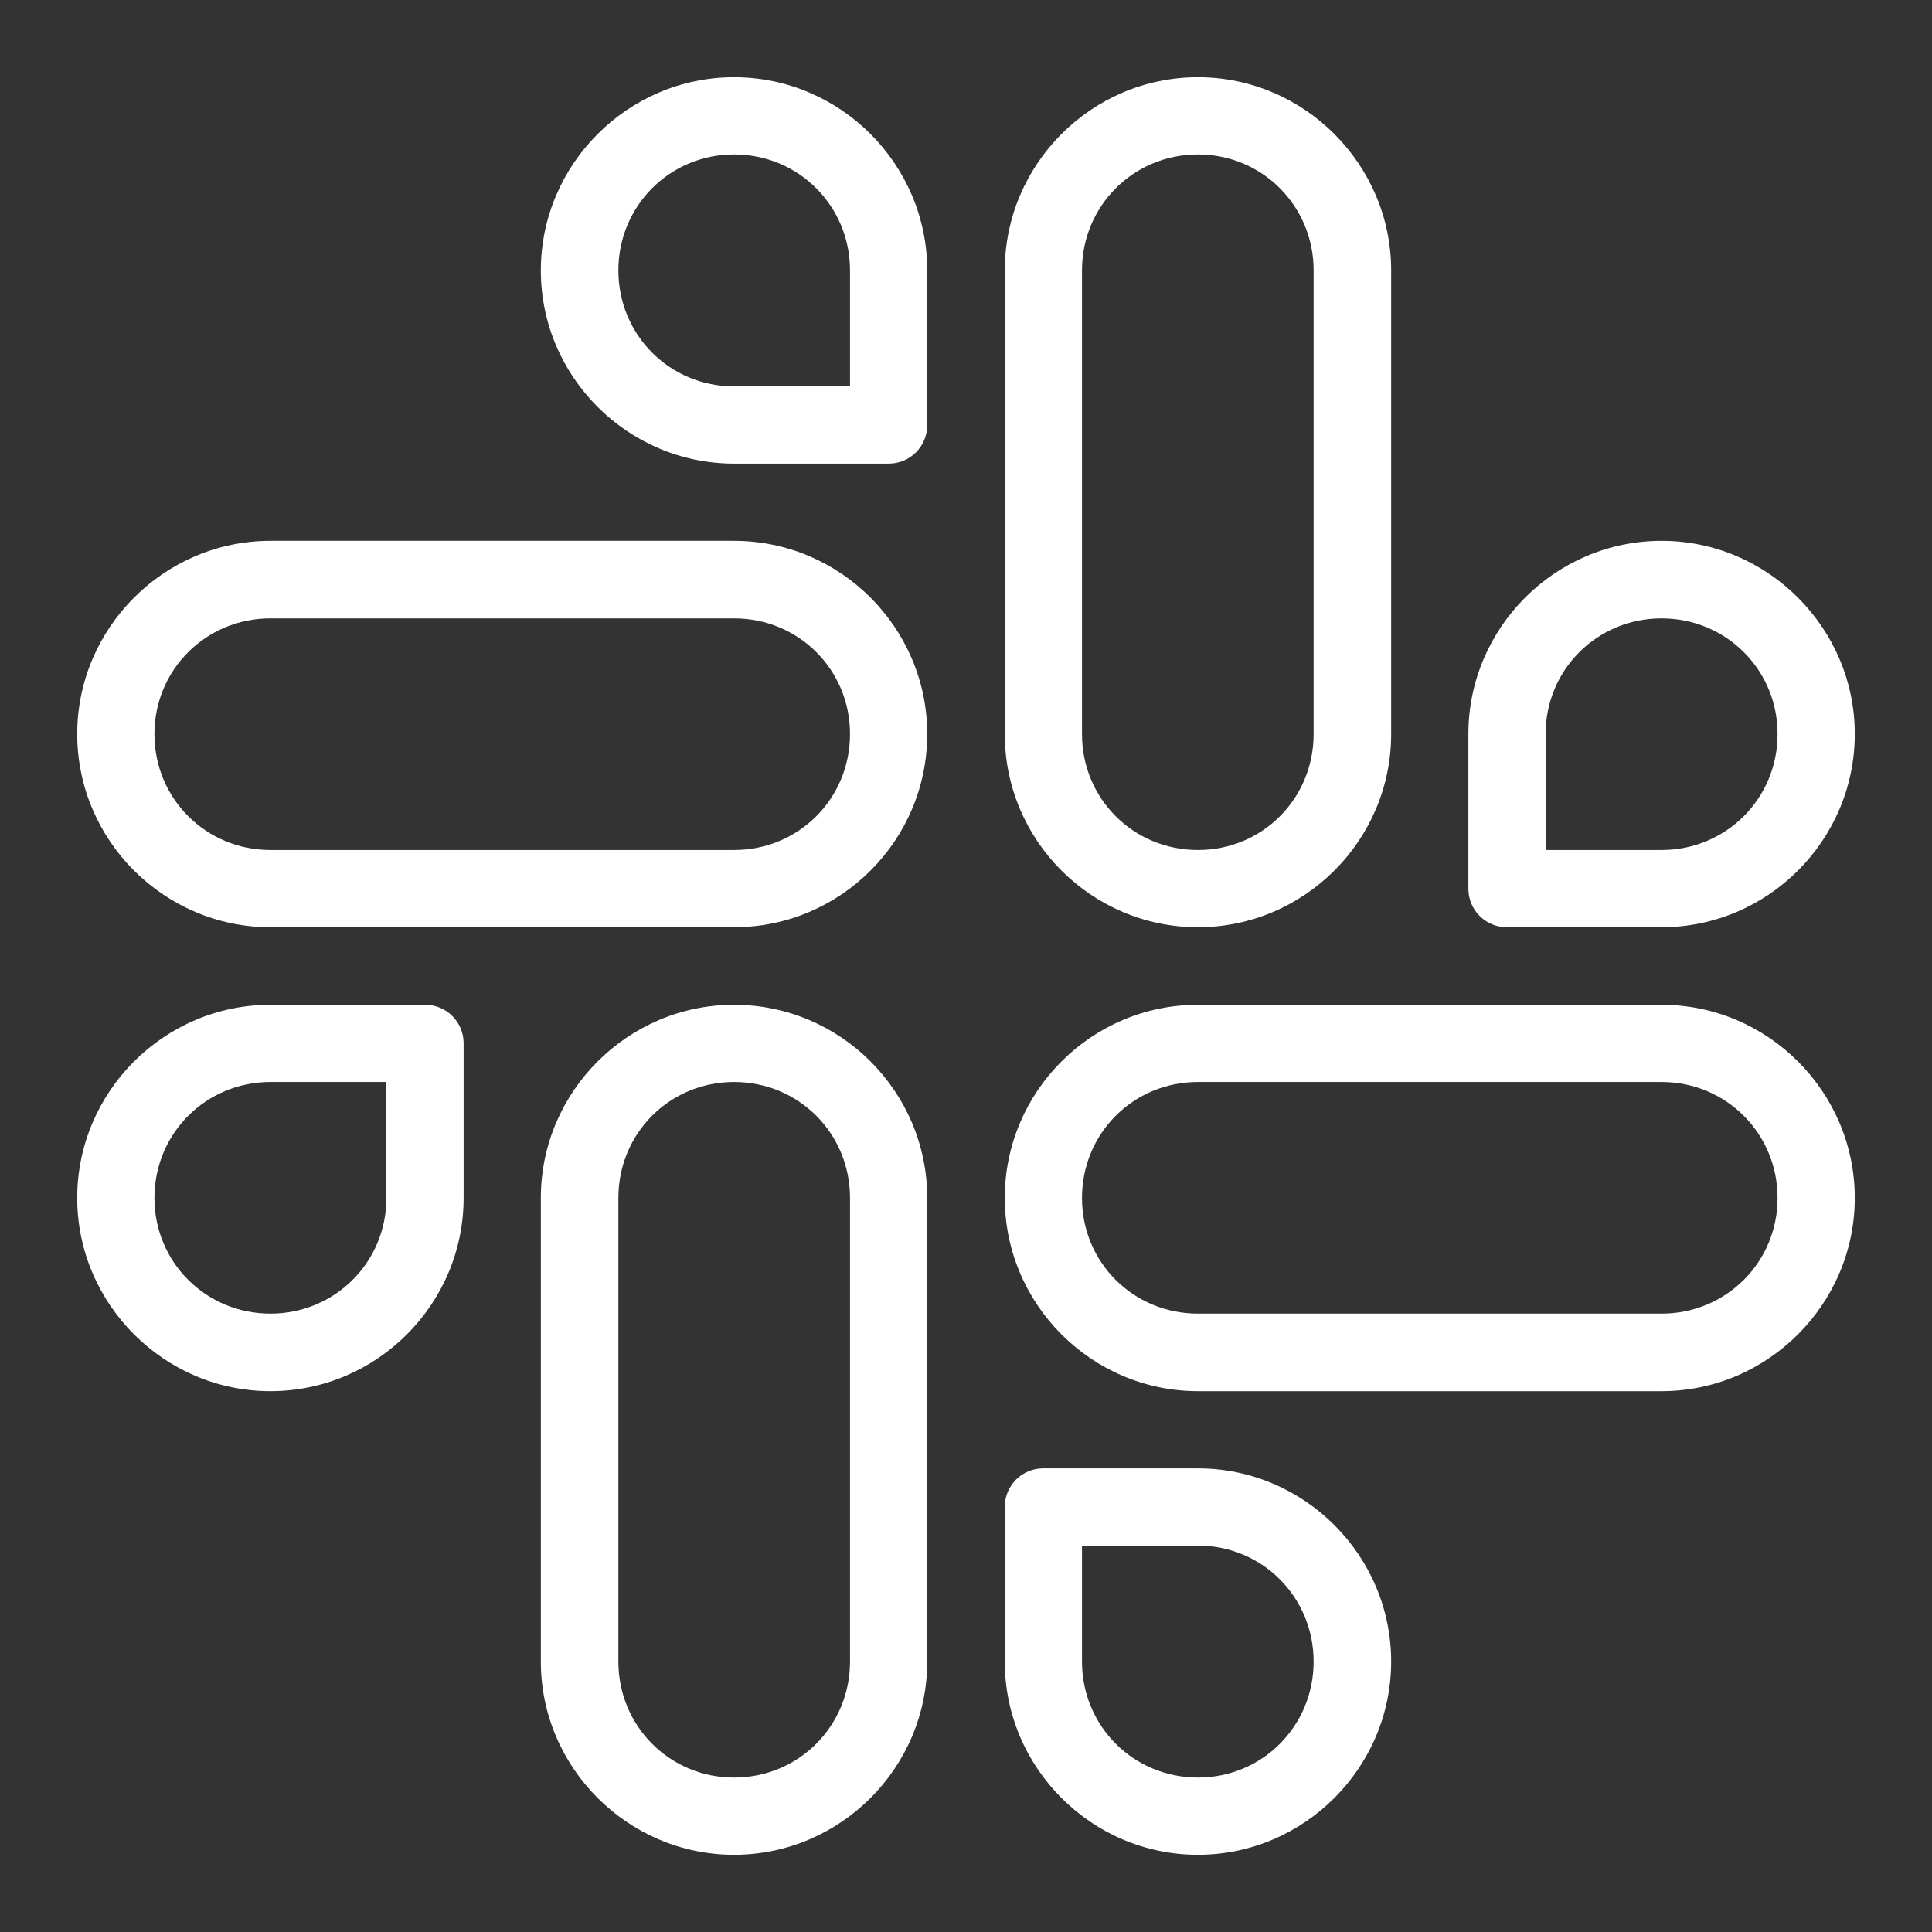 <?xml version="1.0" encoding="UTF-8"?>
<svg xmlns="http://www.w3.org/2000/svg" xmlns:xlink="http://www.w3.org/1999/xlink" width="30px" height="30px" viewBox="0 0 30 30" version="1.1">
<rect x="0" y="0" width="30" height="30" fill="#333333" stroke="none"/>
<g id="surface1">
<path style=" stroke:none;fill-rule:nonzero;fill:rgb(100%,100%,100%);fill-opacity:1;" d="M 11.398 1.199 C 9.75 1.199 8.398 2.551 8.398 4.199 C 8.398 5.852 9.75 7.199 11.398 7.199 L 13.801 7.199 C 14.133 7.199 14.398 6.93 14.398 6.602 L 14.398 4.199 C 14.398 2.551 13.051 1.199 11.398 1.199 Z M 18.602 1.199 C 16.949 1.199 15.602 2.551 15.602 4.199 L 15.602 11.398 C 15.602 13.051 16.949 14.398 18.602 14.398 C 20.25 14.398 21.602 13.051 21.602 11.398 L 21.602 4.199 C 21.602 2.551 20.25 1.199 18.602 1.199 Z M 11.398 2.398 C 12.402 2.398 13.199 3.199 13.199 4.199 L 13.199 6 L 11.398 6 C 10.398 6 9.602 5.199 9.602 4.199 C 9.602 3.199 10.398 2.398 11.398 2.398 Z M 18.602 2.398 C 19.602 2.398 20.398 3.199 20.398 4.199 L 20.398 11.398 C 20.398 12.402 19.602 13.199 18.602 13.199 C 17.598 13.199 16.801 12.402 16.801 11.398 L 16.801 4.199 C 16.801 3.199 17.598 2.398 18.602 2.398 Z M 4.199 8.398 C 2.551 8.398 1.199 9.75 1.199 11.398 C 1.199 13.051 2.551 14.398 4.199 14.398 L 11.398 14.398 C 13.051 14.398 14.398 13.051 14.398 11.398 C 14.398 9.75 13.051 8.398 11.398 8.398 Z M 25.801 8.398 C 24.148 8.398 22.801 9.75 22.801 11.398 L 22.801 13.801 C 22.801 14.133 23.07 14.398 23.398 14.398 L 25.801 14.398 C 27.449 14.398 28.801 13.051 28.801 11.398 C 28.801 9.75 27.449 8.398 25.801 8.398 Z M 4.199 9.602 L 11.398 9.602 C 12.402 9.602 13.199 10.398 13.199 11.398 C 13.199 12.402 12.402 13.199 11.398 13.199 L 4.199 13.199 C 3.199 13.199 2.398 12.402 2.398 11.398 C 2.398 10.398 3.199 9.602 4.199 9.602 Z M 25.801 9.602 C 26.801 9.602 27.602 10.398 27.602 11.398 C 27.602 12.402 26.801 13.199 25.801 13.199 L 24 13.199 L 24 11.398 C 24 10.398 24.801 9.602 25.801 9.602 Z M 4.199 15.602 C 2.551 15.602 1.199 16.949 1.199 18.602 C 1.199 20.25 2.551 21.602 4.199 21.602 C 5.852 21.602 7.199 20.25 7.199 18.602 L 7.199 16.199 C 7.199 15.867 6.93 15.602 6.602 15.602 Z M 11.398 15.602 C 9.75 15.602 8.398 16.949 8.398 18.602 L 8.398 25.801 C 8.398 27.449 9.75 28.801 11.398 28.801 C 13.051 28.801 14.398 27.449 14.398 25.801 L 14.398 18.602 C 14.398 16.949 13.051 15.602 11.398 15.602 Z M 18.602 15.602 C 16.949 15.602 15.602 16.949 15.602 18.602 C 15.602 20.25 16.949 21.602 18.602 21.602 L 25.801 21.602 C 27.449 21.602 28.801 20.25 28.801 18.602 C 28.801 16.949 27.449 15.602 25.801 15.602 Z M 4.199 16.801 L 6 16.801 L 6 18.602 C 6 19.602 5.199 20.398 4.199 20.398 C 3.199 20.398 2.398 19.602 2.398 18.602 C 2.398 17.598 3.199 16.801 4.199 16.801 Z M 11.398 16.801 C 12.402 16.801 13.199 17.598 13.199 18.602 L 13.199 25.801 C 13.199 26.801 12.402 27.602 11.398 27.602 C 10.398 27.602 9.602 26.801 9.602 25.801 L 9.602 18.602 C 9.602 17.598 10.398 16.801 11.398 16.801 Z M 18.602 16.801 L 25.801 16.801 C 26.801 16.801 27.602 17.598 27.602 18.602 C 27.602 19.602 26.801 20.398 25.801 20.398 L 18.602 20.398 C 17.598 20.398 16.801 19.602 16.801 18.602 C 16.801 17.598 17.598 16.801 18.602 16.801 Z M 16.199 22.801 C 15.867 22.801 15.602 23.07 15.602 23.398 L 15.602 25.801 C 15.602 27.449 16.949 28.801 18.602 28.801 C 20.25 28.801 21.602 27.449 21.602 25.801 C 21.602 24.148 20.25 22.801 18.602 22.801 Z M 16.801 24 L 18.602 24 C 19.602 24 20.398 24.801 20.398 25.801 C 20.398 26.801 19.602 27.602 18.602 27.602 C 17.598 27.602 16.801 26.801 16.801 25.801 Z M 16.801 24 "/>
</g>
</svg>
